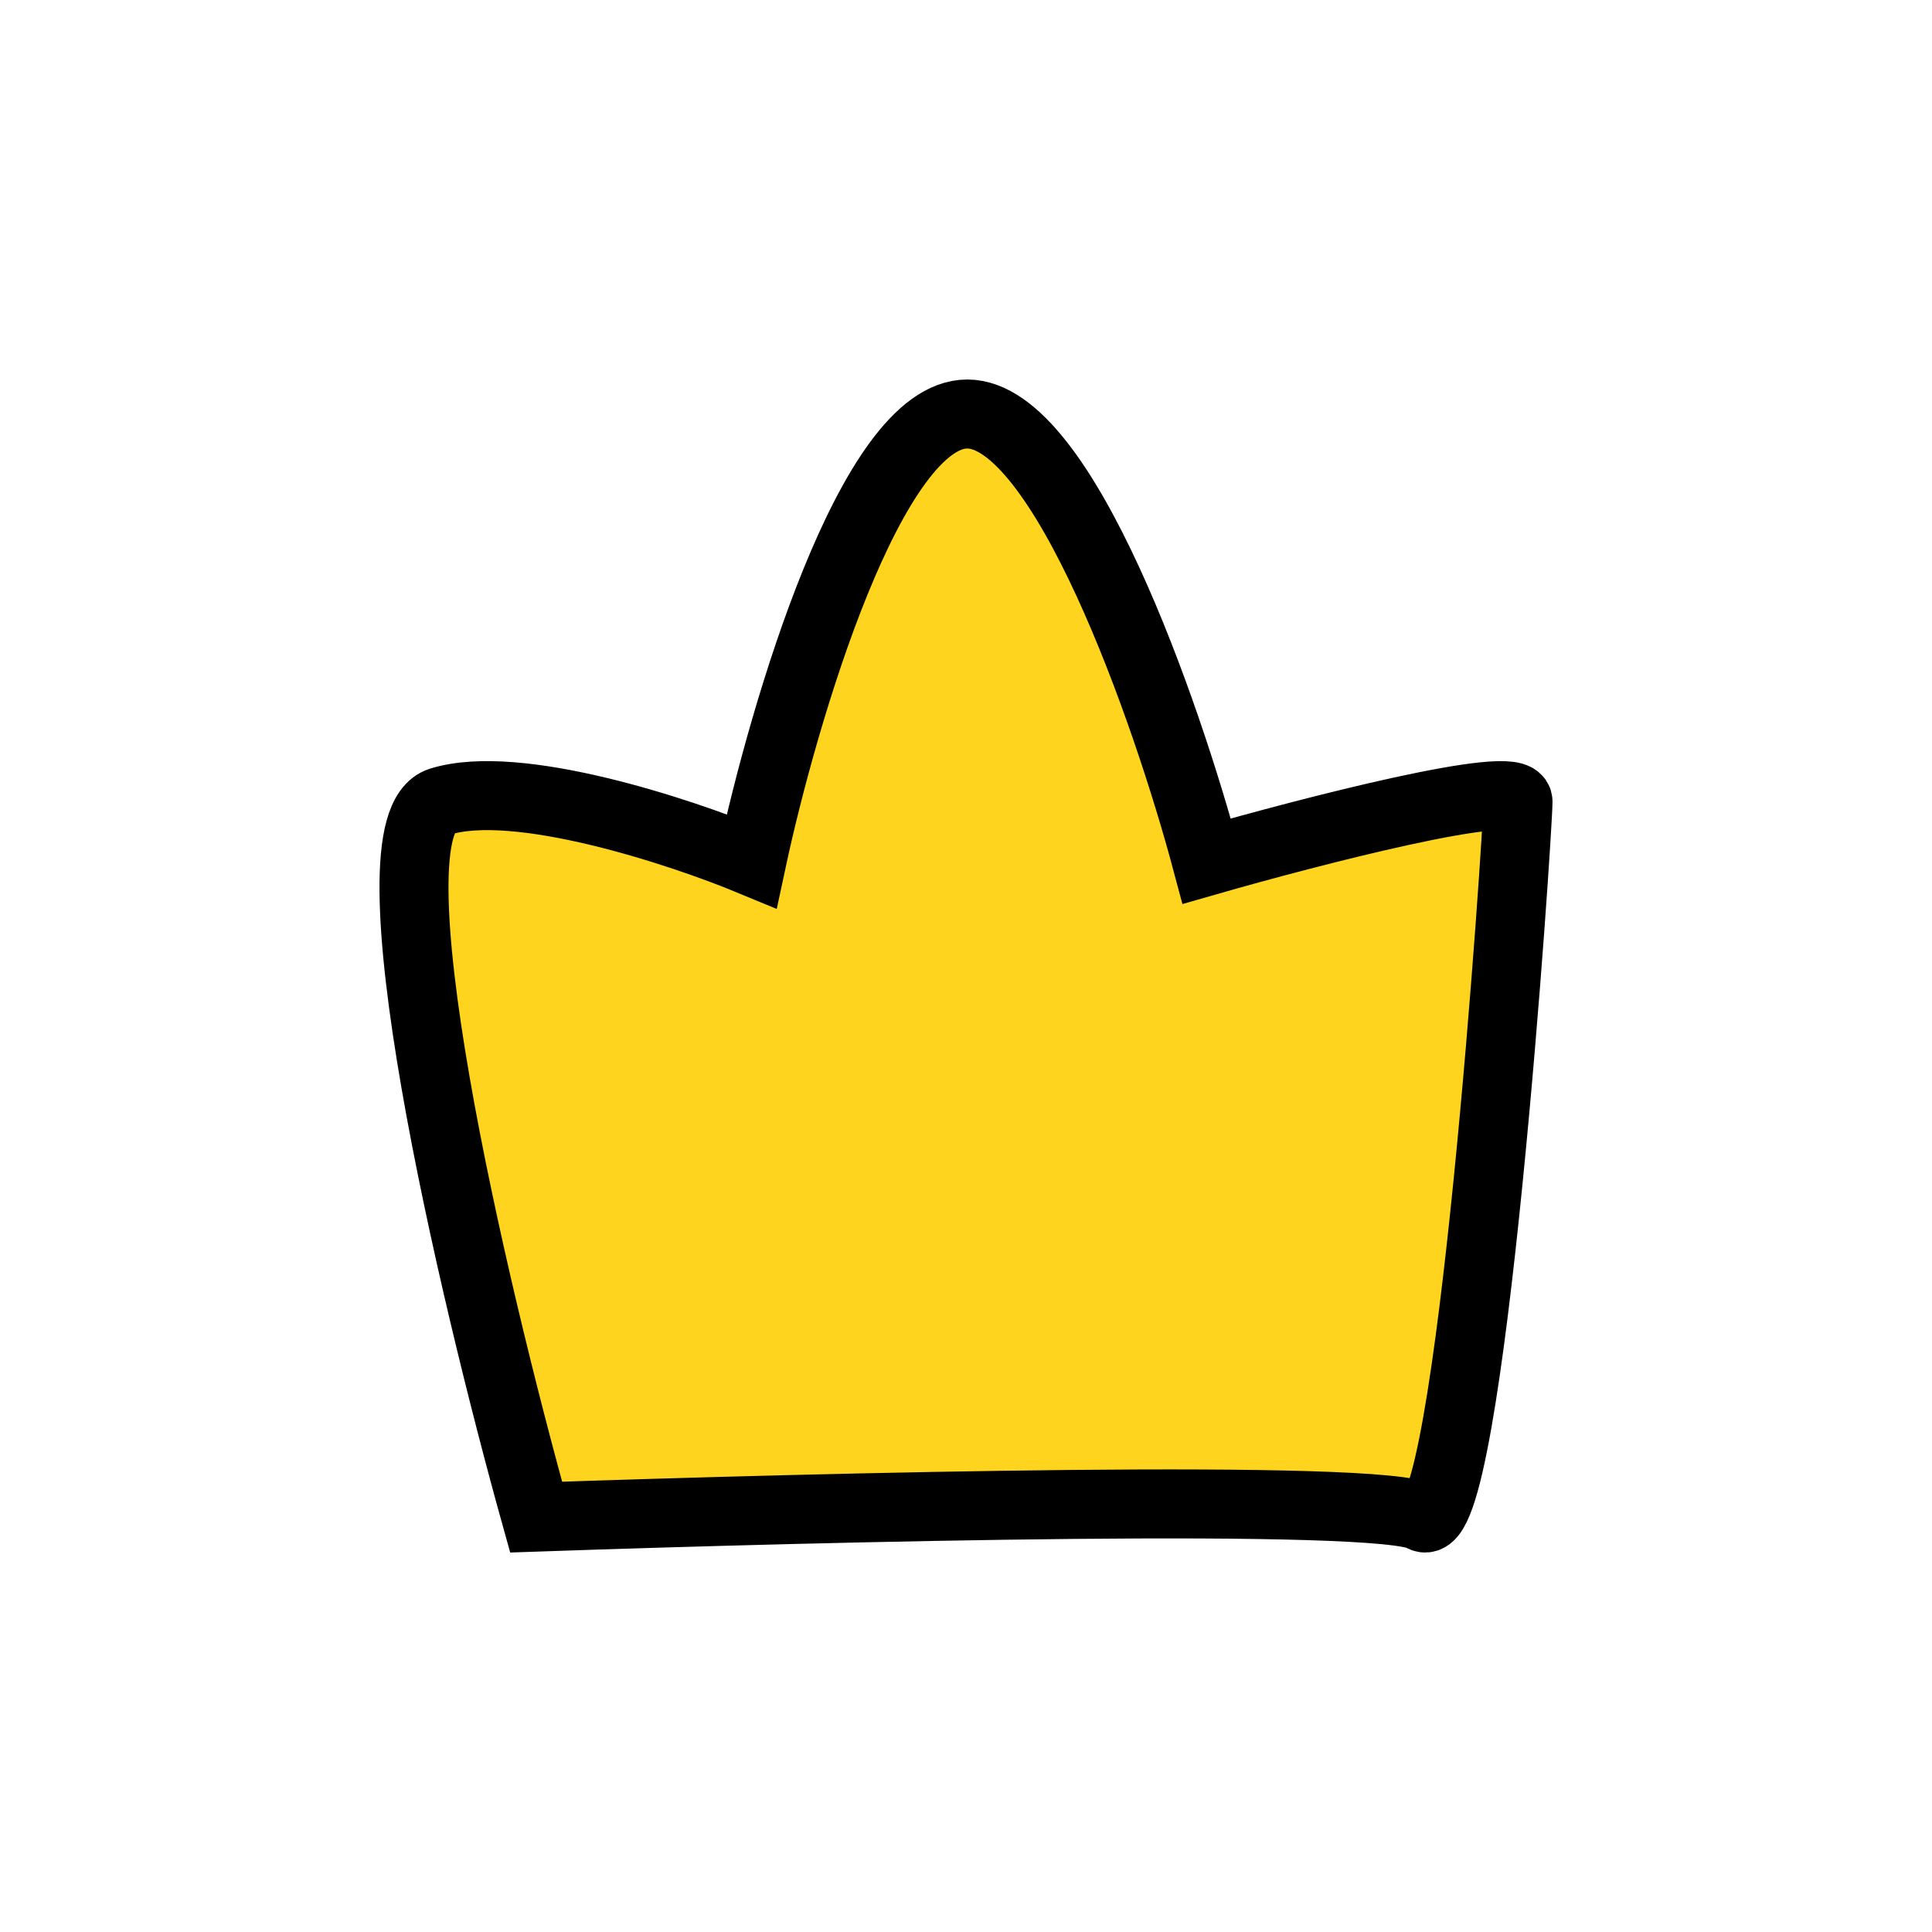 <svg width="28" height="28" viewBox="0 0 28 28" fill="none" xmlns="http://www.w3.org/2000/svg">
<path d="M6.382 11.617C5.271 11.963 6.845 18.674 7.77 21.987C11.935 21.843 20.056 21.641 20.612 21.987C21.306 22.419 22 12.049 22 11.617C22 11.271 18.992 12.049 17.488 12.481C16.91 10.321 15.406 6 14.018 6C12.629 6 11.357 10.321 10.894 12.481C9.853 12.049 7.493 11.271 6.382 11.617Z" fill="#FED41E" stroke="black"/>
</svg>
